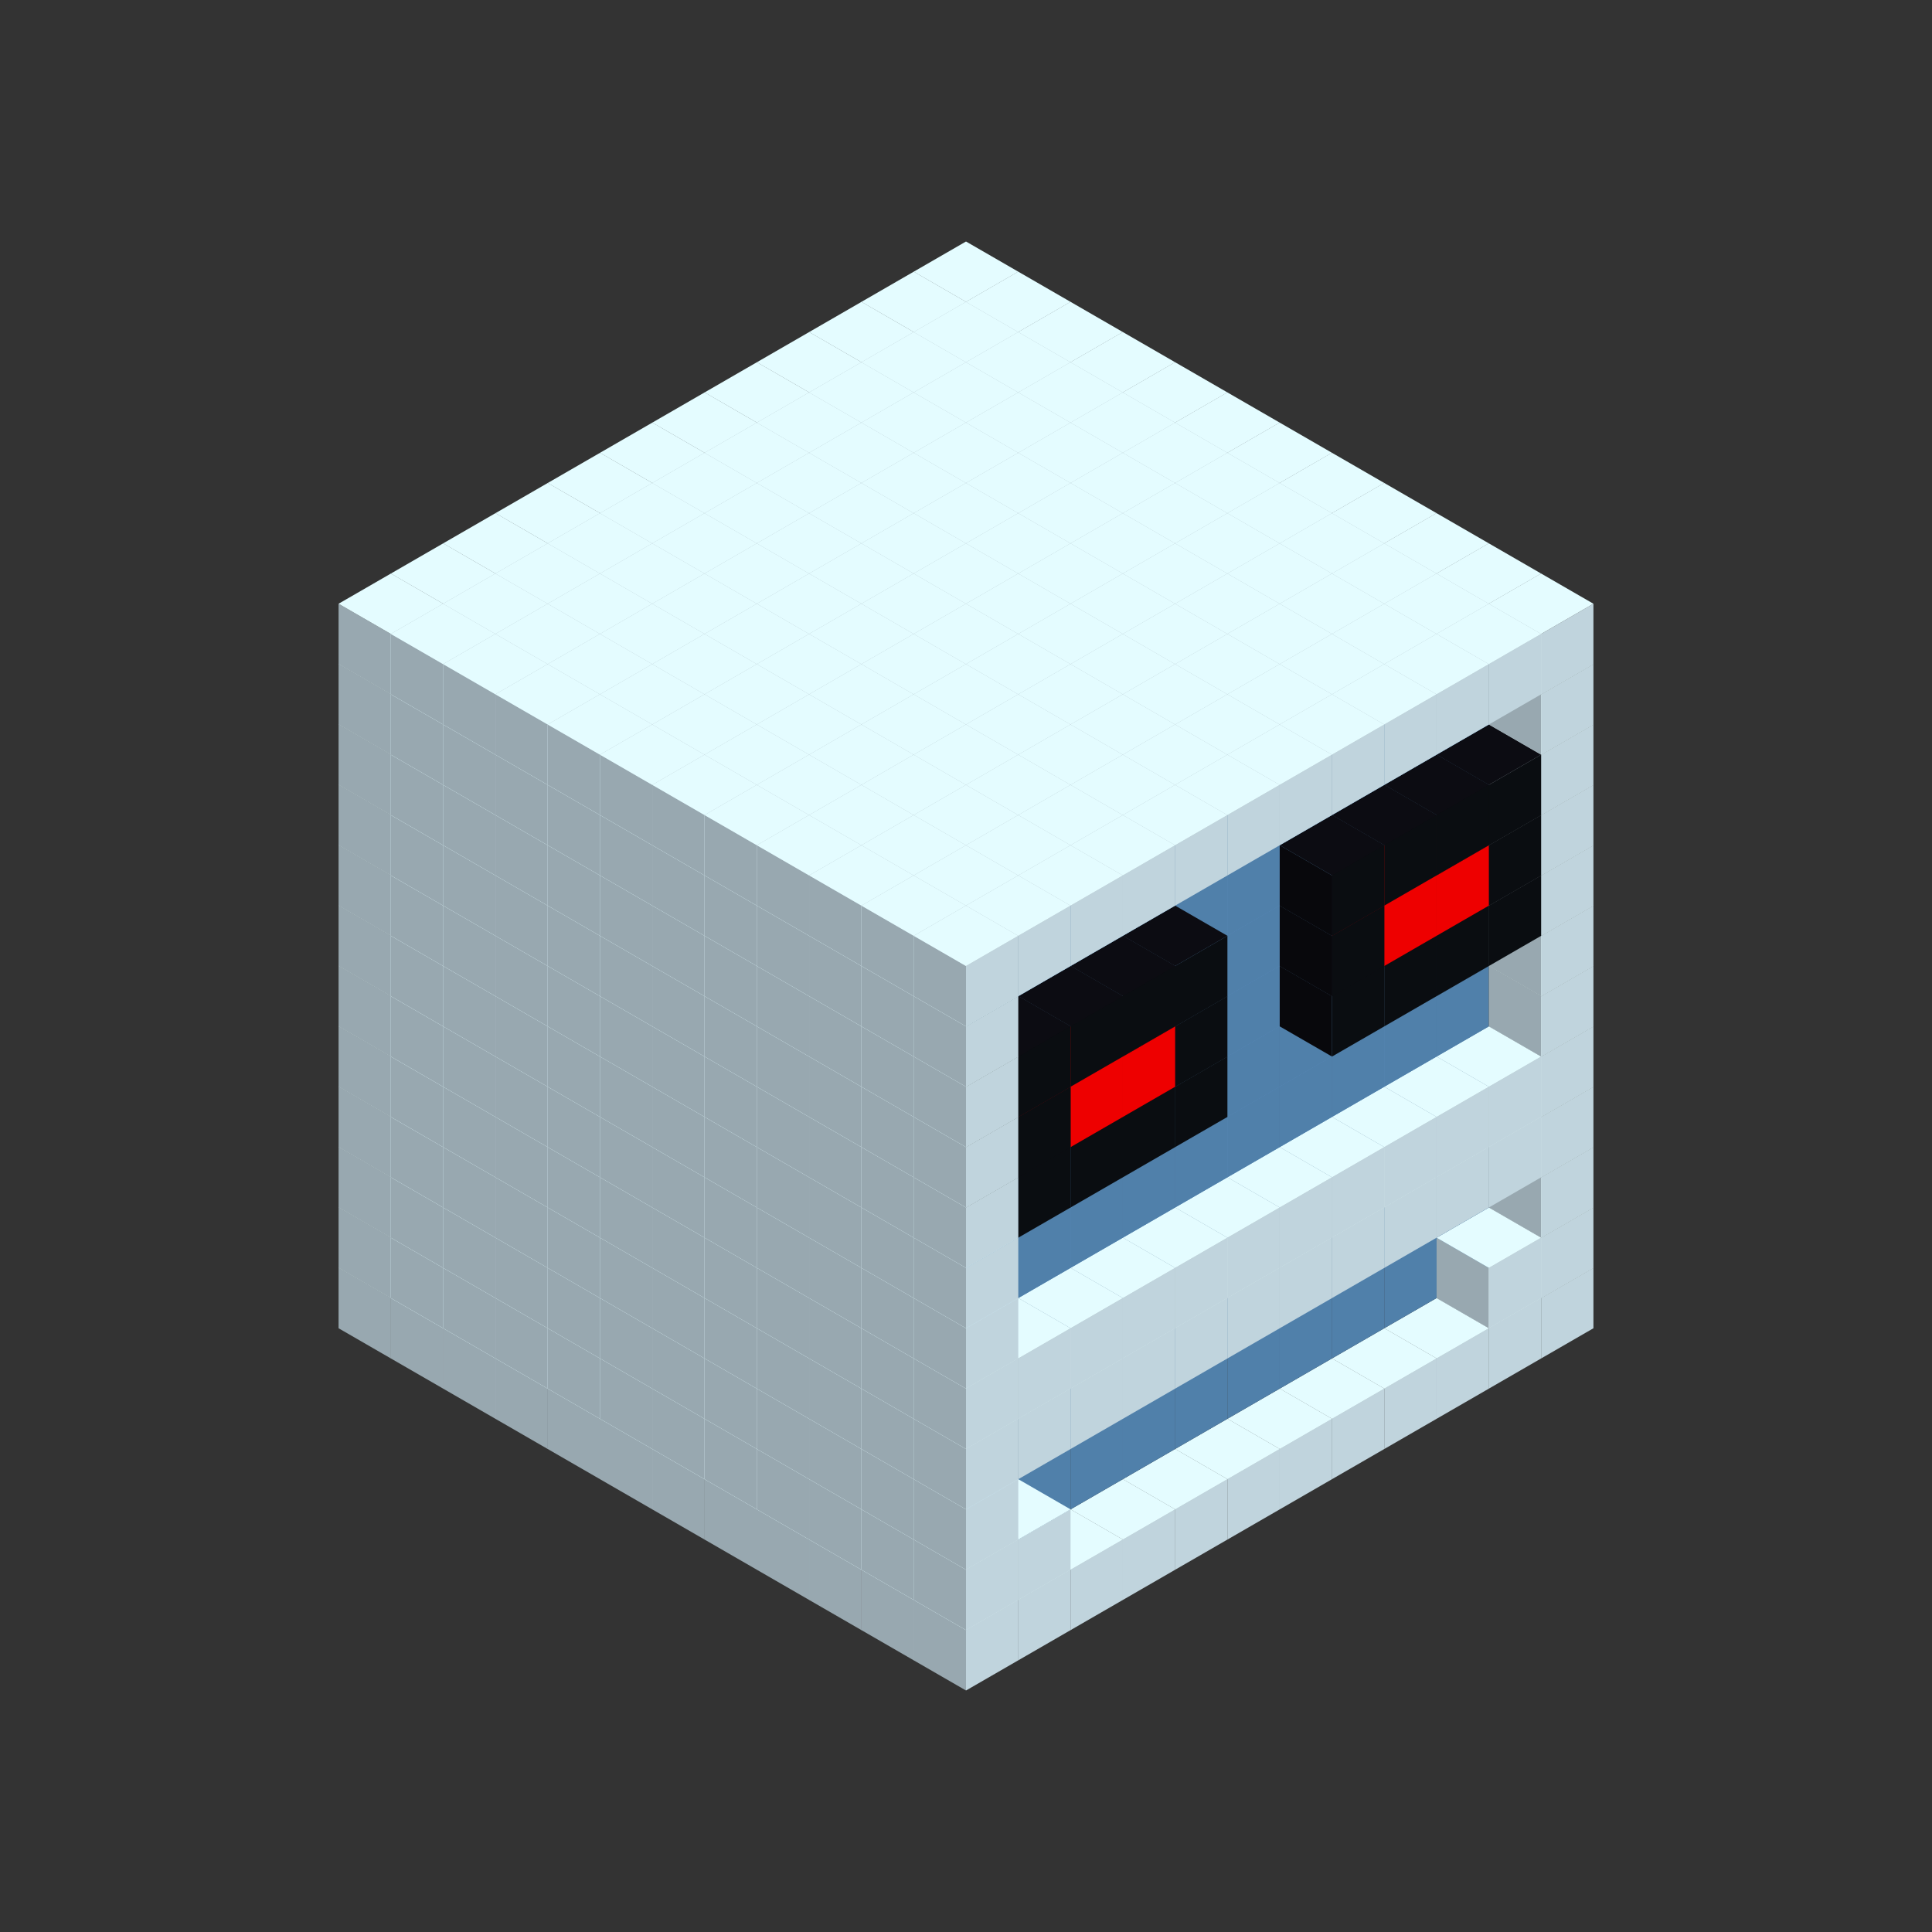 
<svg width='600' height='600' viewBox='4436371 5550000 3200000 3200000' xmlns='http://www.w3.org/2000/svg' xmlns:xlink='http://www.w3.org/1999/xlink'>
<rect x="4436371" y="5550000" width="3200000" height="3200000" fill="#333333" stroke="none"/>
<use xlink:href='#v-0x0000003f-1' transform='translate(983738,3600000)'/>
<use xlink:href='#v-0x0000003f-1' transform='translate(1070341,3650000)'/>
<use xlink:href='#v-0x0000003f-1' transform='translate(1156944,3700000)'/>
<use xlink:href='#v-0x0000003f-1' transform='translate(1243547,3750000)'/>
<use xlink:href='#v-0x0000003f-1' transform='translate(1330150,3800000)'/>
<use xlink:href='#v-0x0000003f-1' transform='translate(1416753,3850000)'/>
<use xlink:href='#v-0x0000003f-1' transform='translate(1503356,3900000)'/>
<use xlink:href='#v-0x0000003f-1' transform='translate(1589959,3950000)'/>
<use xlink:href='#v-0x0000003f-1' transform='translate(1676562,4000000)'/>
<use xlink:href='#v-0x0000003f-1' transform='translate(1763165,4050000)'/>
<use xlink:href='#v-0x0000003f-1' transform='translate(1849768,4100000)'/>
<use xlink:href='#v-0x0000003f-1' transform='translate(2889004,3600000)'/>
<use xlink:href='#v-0x0000003f-1' transform='translate(2802401,3650000)'/>
<use xlink:href='#v-0x0000003f-1' transform='translate(2715798,3700000)'/>
<use xlink:href='#v-0x0000003f-1' transform='translate(2629195,3750000)'/>
<use xlink:href='#v-0x0000003f-1' transform='translate(2542592,3800000)'/>
<use xlink:href='#v-0x0000003f-1' transform='translate(2455989,3850000)'/>
<use xlink:href='#v-0x0000003f-1' transform='translate(2369386,3900000)'/>
<use xlink:href='#v-0x0000003f-1' transform='translate(2282783,3950000)'/>
<use xlink:href='#v-0x0000003f-1' transform='translate(2196180,4000000)'/>
<use xlink:href='#v-0x0000003f-1' transform='translate(2109577,4050000)'/>
<use xlink:href='#v-0x0000003f-1' transform='translate(2022974,4100000)'/>
<use xlink:href='#v-0x0000003f-1' transform='translate(1936371,4150000)'/>
<use xlink:href='#v-0x0000003f-1' transform='translate(983738,3500000)'/>
<use xlink:href='#v-0x0000003f-1' transform='translate(1070341,3550000)'/>
<use xlink:href='#v-0x0000003f-1' transform='translate(1156944,3600000)'/>
<use xlink:href='#v-0x0000003f-1' transform='translate(1243547,3650000)'/>
<use xlink:href='#v-0x0000003f-1' transform='translate(1330150,3700000)'/>
<use xlink:href='#v-0x0000003f-1' transform='translate(1416753,3750000)'/>
<use xlink:href='#v-0x0000003f-1' transform='translate(1503356,3800000)'/>
<use xlink:href='#v-0x0000003f-1' transform='translate(1589959,3850000)'/>
<use xlink:href='#v-0x0000003f-1' transform='translate(1676562,3900000)'/>
<use xlink:href='#v-0x0000003f-1' transform='translate(1763165,3950000)'/>
<use xlink:href='#v-0x0000003f-2' transform='translate(2715798,3500000)'/>
<use xlink:href='#v-0x0000003f-2' transform='translate(2629195,3550000)'/>
<use xlink:href='#v-0x0000003f-2' transform='translate(2542592,3600000)'/>
<use xlink:href='#v-0x0000003f-2' transform='translate(2455989,3650000)'/>
<use xlink:href='#v-0x0000003f-2' transform='translate(2369386,3700000)'/>
<use xlink:href='#v-0x0000003f-2' transform='translate(2282783,3750000)'/>
<use xlink:href='#v-0x0000003f-2' transform='translate(2196180,3800000)'/>
<use xlink:href='#v-0x0000003f-2' transform='translate(2109577,3850000)'/>
<use xlink:href='#v-0x0000003f-2' transform='translate(2022974,3900000)'/>
<use xlink:href='#v-0x0000003f-2' transform='translate(1936371,3950000)'/>
<use xlink:href='#v-0x0000003f-1' transform='translate(1849768,4000000)'/>
<use xlink:href='#v-0x0000003f-1' transform='translate(2889004,3500000)'/>
<use xlink:href='#v-0x0000003f-1' transform='translate(2802401,3550000)'/>
<use xlink:href='#v-0x0000003f-1' transform='translate(2022974,4000000)'/>
<use xlink:href='#v-0x0000003f-1' transform='translate(1936371,4050000)'/>
<use xlink:href='#v-0x0000003f-1' transform='translate(983738,3400000)'/>
<use xlink:href='#v-0x0000003f-1' transform='translate(1070341,3450000)'/>
<use xlink:href='#v-0x0000003f-1' transform='translate(1156944,3500000)'/>
<use xlink:href='#v-0x0000003f-1' transform='translate(1243547,3550000)'/>
<use xlink:href='#v-0x0000003f-1' transform='translate(1330150,3600000)'/>
<use xlink:href='#v-0x0000003f-1' transform='translate(1416753,3650000)'/>
<use xlink:href='#v-0x0000003f-1' transform='translate(1503356,3700000)'/>
<use xlink:href='#v-0x0000003f-1' transform='translate(1589959,3750000)'/>
<use xlink:href='#v-0x0000003f-1' transform='translate(1676562,3800000)'/>
<use xlink:href='#v-0x0000003f-1' transform='translate(1763165,3850000)'/>
<use xlink:href='#v-0x0000003f-2' transform='translate(2715798,3400000)'/>
<use xlink:href='#v-0x0000003f-2' transform='translate(2629195,3450000)'/>
<use xlink:href='#v-0x0000003f-2' transform='translate(2542592,3500000)'/>
<use xlink:href='#v-0x0000003f-2' transform='translate(2455989,3550000)'/>
<use xlink:href='#v-0x0000003f-2' transform='translate(2369386,3600000)'/>
<use xlink:href='#v-0x0000003f-2' transform='translate(2282783,3650000)'/>
<use xlink:href='#v-0x0000003f-2' transform='translate(2196180,3700000)'/>
<use xlink:href='#v-0x0000003f-2' transform='translate(2109577,3750000)'/>
<use xlink:href='#v-0x0000003f-2' transform='translate(2022974,3800000)'/>
<use xlink:href='#v-0x0000003f-2' transform='translate(1936371,3850000)'/>
<use xlink:href='#v-0x0000003f-1' transform='translate(1849768,3900000)'/>
<use xlink:href='#v-0x0000003f-1' transform='translate(2889004,3400000)'/>
<use xlink:href='#v-0x0000003f-1' transform='translate(1936371,3950000)'/>
<use xlink:href='#v-0x0000003f-1' transform='translate(983738,3300000)'/>
<use xlink:href='#v-0x0000003f-1' transform='translate(1070341,3350000)'/>
<use xlink:href='#v-0x0000003f-1' transform='translate(1156944,3400000)'/>
<use xlink:href='#v-0x0000003f-1' transform='translate(1243547,3450000)'/>
<use xlink:href='#v-0x0000003f-1' transform='translate(1330150,3500000)'/>
<use xlink:href='#v-0x0000003f-1' transform='translate(1416753,3550000)'/>
<use xlink:href='#v-0x0000003f-1' transform='translate(1503356,3600000)'/>
<use xlink:href='#v-0x0000003f-1' transform='translate(1589959,3650000)'/>
<use xlink:href='#v-0x0000003f-1' transform='translate(1676562,3700000)'/>
<use xlink:href='#v-0x0000003f-1' transform='translate(1763165,3750000)'/>
<use xlink:href='#v-0x0000003f-2' transform='translate(2715798,3300000)'/>
<use xlink:href='#v-0x0000003f-2' transform='translate(2629195,3350000)'/>
<use xlink:href='#v-0x0000003f-2' transform='translate(2542592,3400000)'/>
<use xlink:href='#v-0x0000003f-2' transform='translate(2455989,3450000)'/>
<use xlink:href='#v-0x0000003f-2' transform='translate(2369386,3500000)'/>
<use xlink:href='#v-0x0000003f-2' transform='translate(2282783,3550000)'/>
<use xlink:href='#v-0x0000003f-2' transform='translate(2196180,3600000)'/>
<use xlink:href='#v-0x0000003f-2' transform='translate(2109577,3650000)'/>
<use xlink:href='#v-0x0000003f-2' transform='translate(2022974,3700000)'/>
<use xlink:href='#v-0x0000003f-2' transform='translate(1936371,3750000)'/>
<use xlink:href='#v-0x0000003f-1' transform='translate(1849768,3800000)'/>
<use xlink:href='#v-0x0000003f-1' transform='translate(2889004,3300000)'/>
<use xlink:href='#v-0x0000003f-1' transform='translate(2802401,3350000)'/>
<use xlink:href='#v-0x0000003f-1' transform='translate(2715798,3400000)'/>
<use xlink:href='#v-0x0000003f-1' transform='translate(2629195,3450000)'/>
<use xlink:href='#v-0x0000003f-1' transform='translate(2542592,3500000)'/>
<use xlink:href='#v-0x0000003f-1' transform='translate(2455989,3550000)'/>
<use xlink:href='#v-0x0000003f-1' transform='translate(2369386,3600000)'/>
<use xlink:href='#v-0x0000003f-1' transform='translate(2282783,3650000)'/>
<use xlink:href='#v-0x0000003f-1' transform='translate(2196180,3700000)'/>
<use xlink:href='#v-0x0000003f-1' transform='translate(2109577,3750000)'/>
<use xlink:href='#v-0x0000003f-1' transform='translate(2022974,3800000)'/>
<use xlink:href='#v-0x0000003f-1' transform='translate(1936371,3850000)'/>
<use xlink:href='#v-0x0000003f-1' transform='translate(983738,3200000)'/>
<use xlink:href='#v-0x0000003f-1' transform='translate(1070341,3250000)'/>
<use xlink:href='#v-0x0000003f-1' transform='translate(1156944,3300000)'/>
<use xlink:href='#v-0x0000003f-1' transform='translate(1243547,3350000)'/>
<use xlink:href='#v-0x0000003f-1' transform='translate(1330150,3400000)'/>
<use xlink:href='#v-0x0000003f-1' transform='translate(1416753,3450000)'/>
<use xlink:href='#v-0x0000003f-1' transform='translate(1503356,3500000)'/>
<use xlink:href='#v-0x0000003f-1' transform='translate(1589959,3550000)'/>
<use xlink:href='#v-0x0000003f-1' transform='translate(1676562,3600000)'/>
<use xlink:href='#v-0x0000003f-1' transform='translate(1763165,3650000)'/>
<use xlink:href='#v-0x0000003f-2' transform='translate(2715798,3200000)'/>
<use xlink:href='#v-0x0000003f-2' transform='translate(2629195,3250000)'/>
<use xlink:href='#v-0x0000003f-2' transform='translate(2542592,3300000)'/>
<use xlink:href='#v-0x0000003f-2' transform='translate(2455989,3350000)'/>
<use xlink:href='#v-0x0000003f-2' transform='translate(2369386,3400000)'/>
<use xlink:href='#v-0x0000003f-2' transform='translate(2282783,3450000)'/>
<use xlink:href='#v-0x0000003f-2' transform='translate(2196180,3500000)'/>
<use xlink:href='#v-0x0000003f-2' transform='translate(2109577,3550000)'/>
<use xlink:href='#v-0x0000003f-2' transform='translate(2022974,3600000)'/>
<use xlink:href='#v-0x0000003f-2' transform='translate(1936371,3650000)'/>
<use xlink:href='#v-0x0000003f-1' transform='translate(1849768,3700000)'/>
<use xlink:href='#v-0x0000003f-1' transform='translate(2889004,3200000)'/>
<use xlink:href='#v-0x0000003f-1' transform='translate(2802401,3250000)'/>
<use xlink:href='#v-0x0000003f-1' transform='translate(2715798,3300000)'/>
<use xlink:href='#v-0x0000003f-1' transform='translate(2629195,3350000)'/>
<use xlink:href='#v-0x0000003f-1' transform='translate(2542592,3400000)'/>
<use xlink:href='#v-0x0000003f-1' transform='translate(2455989,3450000)'/>
<use xlink:href='#v-0x0000003f-1' transform='translate(2369386,3500000)'/>
<use xlink:href='#v-0x0000003f-1' transform='translate(2282783,3550000)'/>
<use xlink:href='#v-0x0000003f-1' transform='translate(2196180,3600000)'/>
<use xlink:href='#v-0x0000003f-1' transform='translate(2109577,3650000)'/>
<use xlink:href='#v-0x0000003f-1' transform='translate(2022974,3700000)'/>
<use xlink:href='#v-0x0000003f-1' transform='translate(1936371,3750000)'/>
<use xlink:href='#v-0x0000003f-1' transform='translate(983738,3100000)'/>
<use xlink:href='#v-0x0000003f-1' transform='translate(1070341,3150000)'/>
<use xlink:href='#v-0x0000003f-1' transform='translate(1156944,3200000)'/>
<use xlink:href='#v-0x0000003f-1' transform='translate(1243547,3250000)'/>
<use xlink:href='#v-0x0000003f-1' transform='translate(1330150,3300000)'/>
<use xlink:href='#v-0x0000003f-1' transform='translate(1416753,3350000)'/>
<use xlink:href='#v-0x0000003f-1' transform='translate(1503356,3400000)'/>
<use xlink:href='#v-0x0000003f-1' transform='translate(1589959,3450000)'/>
<use xlink:href='#v-0x0000003f-1' transform='translate(1676562,3500000)'/>
<use xlink:href='#v-0x0000003f-1' transform='translate(1763165,3550000)'/>
<use xlink:href='#v-0x0000003f-2' transform='translate(2715798,3100000)'/>
<use xlink:href='#v-0x0000003f-2' transform='translate(2629195,3150000)'/>
<use xlink:href='#v-0x0000003f-2' transform='translate(2542592,3200000)'/>
<use xlink:href='#v-0x0000003f-2' transform='translate(2455989,3250000)'/>
<use xlink:href='#v-0x0000003f-2' transform='translate(2369386,3300000)'/>
<use xlink:href='#v-0x0000003f-2' transform='translate(2282783,3350000)'/>
<use xlink:href='#v-0x0000003f-2' transform='translate(2196180,3400000)'/>
<use xlink:href='#v-0x0000003f-2' transform='translate(2109577,3450000)'/>
<use xlink:href='#v-0x0000003f-2' transform='translate(2022974,3500000)'/>
<use xlink:href='#v-0x0000003f-2' transform='translate(1936371,3550000)'/>
<use xlink:href='#v-0x0000003f-1' transform='translate(1849768,3600000)'/>
<use xlink:href='#v-0x0000003f-1' transform='translate(2889004,3100000)'/>
<use xlink:href='#v-0x0000003f-1' transform='translate(1936371,3650000)'/>
<use xlink:href='#v-0x0000003f-1' transform='translate(983738,3000000)'/>
<use xlink:href='#v-0x0000003f-1' transform='translate(1070341,3050000)'/>
<use xlink:href='#v-0x0000003f-1' transform='translate(1156944,3100000)'/>
<use xlink:href='#v-0x0000003f-1' transform='translate(1243547,3150000)'/>
<use xlink:href='#v-0x0000003f-1' transform='translate(1330150,3200000)'/>
<use xlink:href='#v-0x0000003f-1' transform='translate(1416753,3250000)'/>
<use xlink:href='#v-0x0000003f-1' transform='translate(1503356,3300000)'/>
<use xlink:href='#v-0x0000003f-1' transform='translate(1589959,3350000)'/>
<use xlink:href='#v-0x0000003f-1' transform='translate(1676562,3400000)'/>
<use xlink:href='#v-0x0000003f-1' transform='translate(1763165,3450000)'/>
<use xlink:href='#v-0x0000003f-2' transform='translate(2715798,3000000)'/>
<use xlink:href='#v-0x0000003f-2' transform='translate(2629195,3050000)'/>
<use xlink:href='#v-0x0000003f-2' transform='translate(2542592,3100000)'/>
<use xlink:href='#v-0x0000003f-2' transform='translate(2455989,3150000)'/>
<use xlink:href='#v-0x0000003f-2' transform='translate(2369386,3200000)'/>
<use xlink:href='#v-0x0000003f-2' transform='translate(2282783,3250000)'/>
<use xlink:href='#v-0x0000003f-2' transform='translate(2196180,3300000)'/>
<use xlink:href='#v-0x0000003f-2' transform='translate(2109577,3350000)'/>
<use xlink:href='#v-0x0000003f-2' transform='translate(2022974,3400000)'/>
<use xlink:href='#v-0x0000003f-2' transform='translate(1936371,3450000)'/>
<use xlink:href='#v-0x0000003f-1' transform='translate(1849768,3500000)'/>
<use xlink:href='#v-0x0000003f-1' transform='translate(2889004,3000000)'/>
<use xlink:href='#v-0x0000003f-1' transform='translate(1936371,3550000)'/>
<use xlink:href='#v-0x0000003f-1' transform='translate(983738,2900000)'/>
<use xlink:href='#v-0x0000003f-1' transform='translate(1070341,2950000)'/>
<use xlink:href='#v-0x0000003f-1' transform='translate(1156944,3000000)'/>
<use xlink:href='#v-0x0000003f-1' transform='translate(1243547,3050000)'/>
<use xlink:href='#v-0x0000003f-1' transform='translate(1330150,3100000)'/>
<use xlink:href='#v-0x0000003f-1' transform='translate(1416753,3150000)'/>
<use xlink:href='#v-0x0000003f-1' transform='translate(1503356,3200000)'/>
<use xlink:href='#v-0x0000003f-1' transform='translate(1589959,3250000)'/>
<use xlink:href='#v-0x0000003f-1' transform='translate(1676562,3300000)'/>
<use xlink:href='#v-0x0000003f-1' transform='translate(1763165,3350000)'/>
<use xlink:href='#v-0x0000003f-2' transform='translate(2715798,2900000)'/>
<use xlink:href='#v-0x0000003f-2' transform='translate(2629195,2950000)'/>
<use xlink:href='#v-0x0000003f-2' transform='translate(2542592,3000000)'/>
<use xlink:href='#v-0x0000003f-2' transform='translate(2455989,3050000)'/>
<use xlink:href='#v-0x0000003f-2' transform='translate(2369386,3100000)'/>
<use xlink:href='#v-0x0000003f-2' transform='translate(2282783,3150000)'/>
<use xlink:href='#v-0x0000003f-2' transform='translate(2196180,3200000)'/>
<use xlink:href='#v-0x0000003f-2' transform='translate(2109577,3250000)'/>
<use xlink:href='#v-0x0000003f-2' transform='translate(2022974,3300000)'/>
<use xlink:href='#v-0x0000003f-2' transform='translate(1936371,3350000)'/>
<use xlink:href='#v-0x0000003f-1' transform='translate(1849768,3400000)'/>
<use xlink:href='#v-0x0000003f-1' transform='translate(2889004,2900000)'/>
<use xlink:href='#v-0x0000003f-4' transform='translate(2802401,2950000)'/>
<use xlink:href='#v-0x0000003f-4' transform='translate(2715798,3000000)'/>
<use xlink:href='#v-0x0000003f-4' transform='translate(2629195,3050000)'/>
<use xlink:href='#v-0x0000003f-4' transform='translate(2542592,3100000)'/>
<use xlink:href='#v-0x0000003f-4' transform='translate(2282783,3250000)'/>
<use xlink:href='#v-0x0000003f-4' transform='translate(2196180,3300000)'/>
<use xlink:href='#v-0x0000003f-4' transform='translate(2109577,3350000)'/>
<use xlink:href='#v-0x0000003f-4' transform='translate(2022974,3400000)'/>
<use xlink:href='#v-0x0000003f-1' transform='translate(1936371,3450000)'/>
<use xlink:href='#v-0x0000003f-1' transform='translate(983738,2800000)'/>
<use xlink:href='#v-0x0000003f-1' transform='translate(1070341,2850000)'/>
<use xlink:href='#v-0x0000003f-1' transform='translate(1156944,2900000)'/>
<use xlink:href='#v-0x0000003f-1' transform='translate(1243547,2950000)'/>
<use xlink:href='#v-0x0000003f-1' transform='translate(1330150,3000000)'/>
<use xlink:href='#v-0x0000003f-1' transform='translate(1416753,3050000)'/>
<use xlink:href='#v-0x0000003f-1' transform='translate(1503356,3100000)'/>
<use xlink:href='#v-0x0000003f-1' transform='translate(1589959,3150000)'/>
<use xlink:href='#v-0x0000003f-1' transform='translate(1676562,3200000)'/>
<use xlink:href='#v-0x0000003f-1' transform='translate(1763165,3250000)'/>
<use xlink:href='#v-0x0000003f-2' transform='translate(2715798,2800000)'/>
<use xlink:href='#v-0x0000003f-2' transform='translate(2629195,2850000)'/>
<use xlink:href='#v-0x0000003f-2' transform='translate(2542592,2900000)'/>
<use xlink:href='#v-0x0000003f-2' transform='translate(2455989,2950000)'/>
<use xlink:href='#v-0x0000003f-2' transform='translate(2369386,3000000)'/>
<use xlink:href='#v-0x0000003f-2' transform='translate(2282783,3050000)'/>
<use xlink:href='#v-0x0000003f-2' transform='translate(2196180,3100000)'/>
<use xlink:href='#v-0x0000003f-2' transform='translate(2109577,3150000)'/>
<use xlink:href='#v-0x0000003f-2' transform='translate(2022974,3200000)'/>
<use xlink:href='#v-0x0000003f-2' transform='translate(1936371,3250000)'/>
<use xlink:href='#v-0x0000003f-1' transform='translate(1849768,3300000)'/>
<use xlink:href='#v-0x0000003f-1' transform='translate(2889004,2800000)'/>
<use xlink:href='#v-0x0000003f-4' transform='translate(2802401,2850000)'/>
<use xlink:href='#v-0x0000003f-5' transform='translate(2715798,2900000)'/>
<use xlink:href='#v-0x0000003f-5' transform='translate(2629195,2950000)'/>
<use xlink:href='#v-0x0000003f-4' transform='translate(2542592,3000000)'/>
<use xlink:href='#v-0x0000003f-4' transform='translate(2282783,3150000)'/>
<use xlink:href='#v-0x0000003f-5' transform='translate(2196180,3200000)'/>
<use xlink:href='#v-0x0000003f-5' transform='translate(2109577,3250000)'/>
<use xlink:href='#v-0x0000003f-4' transform='translate(2022974,3300000)'/>
<use xlink:href='#v-0x0000003f-1' transform='translate(1936371,3350000)'/>
<use xlink:href='#v-0x0000003f-1' transform='translate(983738,2700000)'/>
<use xlink:href='#v-0x0000003f-1' transform='translate(1070341,2750000)'/>
<use xlink:href='#v-0x0000003f-1' transform='translate(1156944,2800000)'/>
<use xlink:href='#v-0x0000003f-1' transform='translate(1243547,2850000)'/>
<use xlink:href='#v-0x0000003f-1' transform='translate(1330150,2900000)'/>
<use xlink:href='#v-0x0000003f-1' transform='translate(1416753,2950000)'/>
<use xlink:href='#v-0x0000003f-1' transform='translate(1503356,3000000)'/>
<use xlink:href='#v-0x0000003f-1' transform='translate(1589959,3050000)'/>
<use xlink:href='#v-0x0000003f-1' transform='translate(1676562,3100000)'/>
<use xlink:href='#v-0x0000003f-1' transform='translate(1763165,3150000)'/>
<use xlink:href='#v-0x0000003f-2' transform='translate(2715798,2700000)'/>
<use xlink:href='#v-0x0000003f-2' transform='translate(2629195,2750000)'/>
<use xlink:href='#v-0x0000003f-2' transform='translate(2542592,2800000)'/>
<use xlink:href='#v-0x0000003f-2' transform='translate(2455989,2850000)'/>
<use xlink:href='#v-0x0000003f-2' transform='translate(2369386,2900000)'/>
<use xlink:href='#v-0x0000003f-2' transform='translate(2282783,2950000)'/>
<use xlink:href='#v-0x0000003f-2' transform='translate(2196180,3000000)'/>
<use xlink:href='#v-0x0000003f-2' transform='translate(2109577,3050000)'/>
<use xlink:href='#v-0x0000003f-2' transform='translate(2022974,3100000)'/>
<use xlink:href='#v-0x0000003f-2' transform='translate(1936371,3150000)'/>
<use xlink:href='#v-0x0000003f-1' transform='translate(1849768,3200000)'/>
<use xlink:href='#v-0x0000003f-1' transform='translate(2889004,2700000)'/>
<use xlink:href='#v-0x0000003f-4' transform='translate(2802401,2750000)'/>
<use xlink:href='#v-0x0000003f-4' transform='translate(2715798,2800000)'/>
<use xlink:href='#v-0x0000003f-4' transform='translate(2629195,2850000)'/>
<use xlink:href='#v-0x0000003f-4' transform='translate(2542592,2900000)'/>
<use xlink:href='#v-0x0000003f-4' transform='translate(2282783,3050000)'/>
<use xlink:href='#v-0x0000003f-4' transform='translate(2196180,3100000)'/>
<use xlink:href='#v-0x0000003f-4' transform='translate(2109577,3150000)'/>
<use xlink:href='#v-0x0000003f-4' transform='translate(2022974,3200000)'/>
<use xlink:href='#v-0x0000003f-1' transform='translate(1936371,3250000)'/>
<use xlink:href='#v-0x0000003f-1' transform='translate(983738,2600000)'/>
<use xlink:href='#v-0x0000003f-1' transform='translate(1070341,2650000)'/>
<use xlink:href='#v-0x0000003f-1' transform='translate(1156944,2700000)'/>
<use xlink:href='#v-0x0000003f-1' transform='translate(1243547,2750000)'/>
<use xlink:href='#v-0x0000003f-1' transform='translate(1330150,2800000)'/>
<use xlink:href='#v-0x0000003f-1' transform='translate(1416753,2850000)'/>
<use xlink:href='#v-0x0000003f-1' transform='translate(1503356,2900000)'/>
<use xlink:href='#v-0x0000003f-1' transform='translate(1589959,2950000)'/>
<use xlink:href='#v-0x0000003f-1' transform='translate(1676562,3000000)'/>
<use xlink:href='#v-0x0000003f-1' transform='translate(1763165,3050000)'/>
<use xlink:href='#v-0x0000003f-2' transform='translate(2715798,2600000)'/>
<use xlink:href='#v-0x0000003f-2' transform='translate(2629195,2650000)'/>
<use xlink:href='#v-0x0000003f-2' transform='translate(2542592,2700000)'/>
<use xlink:href='#v-0x0000003f-2' transform='translate(2455989,2750000)'/>
<use xlink:href='#v-0x0000003f-2' transform='translate(2369386,2800000)'/>
<use xlink:href='#v-0x0000003f-2' transform='translate(2282783,2850000)'/>
<use xlink:href='#v-0x0000003f-2' transform='translate(2196180,2900000)'/>
<use xlink:href='#v-0x0000003f-2' transform='translate(2109577,2950000)'/>
<use xlink:href='#v-0x0000003f-2' transform='translate(2022974,3000000)'/>
<use xlink:href='#v-0x0000003f-2' transform='translate(1936371,3050000)'/>
<use xlink:href='#v-0x0000003f-1' transform='translate(1849768,3100000)'/>
<use xlink:href='#v-0x0000003f-1' transform='translate(2889004,2600000)'/>
<use xlink:href='#v-0x0000003f-1' transform='translate(1936371,3150000)'/>
<use xlink:href='#v-0x0000003f-1' transform='translate(1936371,1950000)'/>
<use xlink:href='#v-0x0000003f-1' transform='translate(1849768,2000000)'/>
<use xlink:href='#v-0x0000003f-1' transform='translate(1763165,2050000)'/>
<use xlink:href='#v-0x0000003f-1' transform='translate(1676562,2100000)'/>
<use xlink:href='#v-0x0000003f-1' transform='translate(1589959,2150000)'/>
<use xlink:href='#v-0x0000003f-1' transform='translate(1503356,2200000)'/>
<use xlink:href='#v-0x0000003f-1' transform='translate(1416753,2250000)'/>
<use xlink:href='#v-0x0000003f-1' transform='translate(1330150,2300000)'/>
<use xlink:href='#v-0x0000003f-1' transform='translate(1243547,2350000)'/>
<use xlink:href='#v-0x0000003f-1' transform='translate(1156944,2400000)'/>
<use xlink:href='#v-0x0000003f-1' transform='translate(1070341,2450000)'/>
<use xlink:href='#v-0x0000003f-1' transform='translate(983738,2500000)'/>
<use xlink:href='#v-0x0000003f-1' transform='translate(2022974,2000000)'/>
<use xlink:href='#v-0x0000003f-1' transform='translate(1936371,2050000)'/>
<use xlink:href='#v-0x0000003f-1' transform='translate(1849768,2100000)'/>
<use xlink:href='#v-0x0000003f-1' transform='translate(1763165,2150000)'/>
<use xlink:href='#v-0x0000003f-1' transform='translate(1676562,2200000)'/>
<use xlink:href='#v-0x0000003f-1' transform='translate(1589959,2250000)'/>
<use xlink:href='#v-0x0000003f-1' transform='translate(1503356,2300000)'/>
<use xlink:href='#v-0x0000003f-1' transform='translate(1416753,2350000)'/>
<use xlink:href='#v-0x0000003f-1' transform='translate(1330150,2400000)'/>
<use xlink:href='#v-0x0000003f-1' transform='translate(1243547,2450000)'/>
<use xlink:href='#v-0x0000003f-1' transform='translate(1156944,2500000)'/>
<use xlink:href='#v-0x0000003f-1' transform='translate(1070341,2550000)'/>
<use xlink:href='#v-0x0000003f-1' transform='translate(2109577,2050000)'/>
<use xlink:href='#v-0x0000003f-1' transform='translate(2022974,2100000)'/>
<use xlink:href='#v-0x0000003f-1' transform='translate(1936371,2150000)'/>
<use xlink:href='#v-0x0000003f-1' transform='translate(1849768,2200000)'/>
<use xlink:href='#v-0x0000003f-1' transform='translate(1763165,2250000)'/>
<use xlink:href='#v-0x0000003f-1' transform='translate(1676562,2300000)'/>
<use xlink:href='#v-0x0000003f-1' transform='translate(1589959,2350000)'/>
<use xlink:href='#v-0x0000003f-1' transform='translate(1503356,2400000)'/>
<use xlink:href='#v-0x0000003f-1' transform='translate(1416753,2450000)'/>
<use xlink:href='#v-0x0000003f-1' transform='translate(1330150,2500000)'/>
<use xlink:href='#v-0x0000003f-1' transform='translate(1243547,2550000)'/>
<use xlink:href='#v-0x0000003f-1' transform='translate(1156944,2600000)'/>
<use xlink:href='#v-0x0000003f-1' transform='translate(2196180,2100000)'/>
<use xlink:href='#v-0x0000003f-1' transform='translate(2109577,2150000)'/>
<use xlink:href='#v-0x0000003f-1' transform='translate(2022974,2200000)'/>
<use xlink:href='#v-0x0000003f-1' transform='translate(1936371,2250000)'/>
<use xlink:href='#v-0x0000003f-1' transform='translate(1849768,2300000)'/>
<use xlink:href='#v-0x0000003f-1' transform='translate(1763165,2350000)'/>
<use xlink:href='#v-0x0000003f-1' transform='translate(1676562,2400000)'/>
<use xlink:href='#v-0x0000003f-1' transform='translate(1589959,2450000)'/>
<use xlink:href='#v-0x0000003f-1' transform='translate(1503356,2500000)'/>
<use xlink:href='#v-0x0000003f-1' transform='translate(1416753,2550000)'/>
<use xlink:href='#v-0x0000003f-1' transform='translate(1330150,2600000)'/>
<use xlink:href='#v-0x0000003f-1' transform='translate(1243547,2650000)'/>
<use xlink:href='#v-0x0000003f-1' transform='translate(2282783,2150000)'/>
<use xlink:href='#v-0x0000003f-1' transform='translate(2196180,2200000)'/>
<use xlink:href='#v-0x0000003f-1' transform='translate(2109577,2250000)'/>
<use xlink:href='#v-0x0000003f-1' transform='translate(2022974,2300000)'/>
<use xlink:href='#v-0x0000003f-1' transform='translate(1936371,2350000)'/>
<use xlink:href='#v-0x0000003f-1' transform='translate(1849768,2400000)'/>
<use xlink:href='#v-0x0000003f-1' transform='translate(1763165,2450000)'/>
<use xlink:href='#v-0x0000003f-1' transform='translate(1676562,2500000)'/>
<use xlink:href='#v-0x0000003f-1' transform='translate(1589959,2550000)'/>
<use xlink:href='#v-0x0000003f-1' transform='translate(1503356,2600000)'/>
<use xlink:href='#v-0x0000003f-1' transform='translate(1416753,2650000)'/>
<use xlink:href='#v-0x0000003f-1' transform='translate(1330150,2700000)'/>
<use xlink:href='#v-0x0000003f-1' transform='translate(2369386,2200000)'/>
<use xlink:href='#v-0x0000003f-1' transform='translate(2282783,2250000)'/>
<use xlink:href='#v-0x0000003f-1' transform='translate(2196180,2300000)'/>
<use xlink:href='#v-0x0000003f-1' transform='translate(2109577,2350000)'/>
<use xlink:href='#v-0x0000003f-1' transform='translate(2022974,2400000)'/>
<use xlink:href='#v-0x0000003f-1' transform='translate(1936371,2450000)'/>
<use xlink:href='#v-0x0000003f-1' transform='translate(1849768,2500000)'/>
<use xlink:href='#v-0x0000003f-1' transform='translate(1763165,2550000)'/>
<use xlink:href='#v-0x0000003f-1' transform='translate(1676562,2600000)'/>
<use xlink:href='#v-0x0000003f-1' transform='translate(1589959,2650000)'/>
<use xlink:href='#v-0x0000003f-1' transform='translate(1503356,2700000)'/>
<use xlink:href='#v-0x0000003f-1' transform='translate(1416753,2750000)'/>
<use xlink:href='#v-0x0000003f-1' transform='translate(2455989,2250000)'/>
<use xlink:href='#v-0x0000003f-1' transform='translate(2369386,2300000)'/>
<use xlink:href='#v-0x0000003f-1' transform='translate(2282783,2350000)'/>
<use xlink:href='#v-0x0000003f-1' transform='translate(2196180,2400000)'/>
<use xlink:href='#v-0x0000003f-1' transform='translate(2109577,2450000)'/>
<use xlink:href='#v-0x0000003f-1' transform='translate(2022974,2500000)'/>
<use xlink:href='#v-0x0000003f-1' transform='translate(1936371,2550000)'/>
<use xlink:href='#v-0x0000003f-1' transform='translate(1849768,2600000)'/>
<use xlink:href='#v-0x0000003f-1' transform='translate(1763165,2650000)'/>
<use xlink:href='#v-0x0000003f-1' transform='translate(1676562,2700000)'/>
<use xlink:href='#v-0x0000003f-1' transform='translate(1589959,2750000)'/>
<use xlink:href='#v-0x0000003f-1' transform='translate(1503356,2800000)'/>
<use xlink:href='#v-0x0000003f-1' transform='translate(2542592,2300000)'/>
<use xlink:href='#v-0x0000003f-1' transform='translate(2455989,2350000)'/>
<use xlink:href='#v-0x0000003f-1' transform='translate(2369386,2400000)'/>
<use xlink:href='#v-0x0000003f-1' transform='translate(2282783,2450000)'/>
<use xlink:href='#v-0x0000003f-1' transform='translate(2196180,2500000)'/>
<use xlink:href='#v-0x0000003f-1' transform='translate(2109577,2550000)'/>
<use xlink:href='#v-0x0000003f-1' transform='translate(2022974,2600000)'/>
<use xlink:href='#v-0x0000003f-1' transform='translate(1936371,2650000)'/>
<use xlink:href='#v-0x0000003f-1' transform='translate(1849768,2700000)'/>
<use xlink:href='#v-0x0000003f-1' transform='translate(1763165,2750000)'/>
<use xlink:href='#v-0x0000003f-1' transform='translate(1676562,2800000)'/>
<use xlink:href='#v-0x0000003f-1' transform='translate(1589959,2850000)'/>
<use xlink:href='#v-0x0000003f-1' transform='translate(2629195,2350000)'/>
<use xlink:href='#v-0x0000003f-1' transform='translate(2542592,2400000)'/>
<use xlink:href='#v-0x0000003f-1' transform='translate(2455989,2450000)'/>
<use xlink:href='#v-0x0000003f-1' transform='translate(2369386,2500000)'/>
<use xlink:href='#v-0x0000003f-1' transform='translate(2282783,2550000)'/>
<use xlink:href='#v-0x0000003f-1' transform='translate(2196180,2600000)'/>
<use xlink:href='#v-0x0000003f-1' transform='translate(2109577,2650000)'/>
<use xlink:href='#v-0x0000003f-1' transform='translate(2022974,2700000)'/>
<use xlink:href='#v-0x0000003f-1' transform='translate(1936371,2750000)'/>
<use xlink:href='#v-0x0000003f-1' transform='translate(1849768,2800000)'/>
<use xlink:href='#v-0x0000003f-1' transform='translate(1763165,2850000)'/>
<use xlink:href='#v-0x0000003f-1' transform='translate(1676562,2900000)'/>
<use xlink:href='#v-0x0000003f-1' transform='translate(2715798,2400000)'/>
<use xlink:href='#v-0x0000003f-1' transform='translate(2629195,2450000)'/>
<use xlink:href='#v-0x0000003f-1' transform='translate(2542592,2500000)'/>
<use xlink:href='#v-0x0000003f-1' transform='translate(2455989,2550000)'/>
<use xlink:href='#v-0x0000003f-1' transform='translate(2369386,2600000)'/>
<use xlink:href='#v-0x0000003f-1' transform='translate(2282783,2650000)'/>
<use xlink:href='#v-0x0000003f-1' transform='translate(2196180,2700000)'/>
<use xlink:href='#v-0x0000003f-1' transform='translate(2109577,2750000)'/>
<use xlink:href='#v-0x0000003f-1' transform='translate(2022974,2800000)'/>
<use xlink:href='#v-0x0000003f-1' transform='translate(1936371,2850000)'/>
<use xlink:href='#v-0x0000003f-1' transform='translate(1849768,2900000)'/>
<use xlink:href='#v-0x0000003f-1' transform='translate(1763165,2950000)'/>
<use xlink:href='#v-0x0000003f-1' transform='translate(2802401,2450000)'/>
<use xlink:href='#v-0x0000003f-1' transform='translate(2715798,2500000)'/>
<use xlink:href='#v-0x0000003f-1' transform='translate(2629195,2550000)'/>
<use xlink:href='#v-0x0000003f-1' transform='translate(2542592,2600000)'/>
<use xlink:href='#v-0x0000003f-1' transform='translate(2455989,2650000)'/>
<use xlink:href='#v-0x0000003f-1' transform='translate(2369386,2700000)'/>
<use xlink:href='#v-0x0000003f-1' transform='translate(2282783,2750000)'/>
<use xlink:href='#v-0x0000003f-1' transform='translate(2196180,2800000)'/>
<use xlink:href='#v-0x0000003f-1' transform='translate(2109577,2850000)'/>
<use xlink:href='#v-0x0000003f-1' transform='translate(2022974,2900000)'/>
<use xlink:href='#v-0x0000003f-1' transform='translate(1936371,2950000)'/>
<use xlink:href='#v-0x0000003f-1' transform='translate(1849768,3000000)'/>
<use xlink:href='#v-0x0000003f-1' transform='translate(2889004,2500000)'/>
<use xlink:href='#v-0x0000003f-1' transform='translate(2802401,2550000)'/>
<use xlink:href='#v-0x0000003f-1' transform='translate(2715798,2600000)'/>
<use xlink:href='#v-0x0000003f-1' transform='translate(2629195,2650000)'/>
<use xlink:href='#v-0x0000003f-1' transform='translate(2542592,2700000)'/>
<use xlink:href='#v-0x0000003f-1' transform='translate(2455989,2750000)'/>
<use xlink:href='#v-0x0000003f-1' transform='translate(2369386,2800000)'/>
<use xlink:href='#v-0x0000003f-1' transform='translate(2282783,2850000)'/>
<use xlink:href='#v-0x0000003f-1' transform='translate(2196180,2900000)'/>
<use xlink:href='#v-0x0000003f-1' transform='translate(2109577,2950000)'/>
<use xlink:href='#v-0x0000003f-1' transform='translate(2022974,3000000)'/>
<use xlink:href='#v-0x0000003f-1' transform='translate(1936371,3050000)'/>
<defs>
<g id='v-0x0000003f-1'>
<polygon points='4100000,4100000 4100000,4200000 4013397,4150000 4013397,4050000' fill='#98a8b0'/>
<polygon points='4100000,4100000 4100000,4200000 4186602,4150000 4186602,4050000' fill='#c0d4dd'/>
<polygon points='4100000,4100000 4013397,4050000 4100000,4000000 4186602,4050000' fill='#e4fcff'/>
</g>
<g id='v-0x0000003f-2'>
<polygon points='4100000,4100000 4100000,4200000 4013397,4150000 4013397,4050000' fill='#406488'/>
<polygon points='4100000,4100000 4100000,4200000 4186602,4150000 4186602,4050000' fill='#5080aa'/>
<polygon points='4100000,4100000 4013397,4050000 4100000,4000000 4186602,4050000' fill='#6096cc'/>
</g>
<g id='v-0x0000003f-3'>
<polygon points='4100000,4100000 4100000,4200000 4013397,4150000 4013397,4050000' fill='#0098cc'/>
<polygon points='4100000,4100000 4100000,4200000 4186602,4150000 4186602,4050000' fill='#00c0ff'/>
<polygon points='4100000,4100000 4013397,4050000 4100000,4000000 4186602,4050000' fill='#00e4ff'/>
</g>
<g id='v-0x0000003f-4'>
<polygon points='4100000,4100000 4100000,4200000 4013397,4150000 4013397,4050000' fill='#08080c'/>
<polygon points='4100000,4100000 4100000,4200000 4186602,4150000 4186602,4050000' fill='#0a0d11'/>
<polygon points='4100000,4100000 4013397,4050000 4100000,4000000 4186602,4050000' fill='#0c0c12'/>
</g>
<g id='v-0x0000003f-5'>
<polygon points='4100000,4100000 4100000,4200000 4013397,4150000 4013397,4050000' fill='#bc0000'/>
<polygon points='4100000,4100000 4100000,4200000 4186602,4150000 4186602,4050000' fill='#ee0000'/>
<polygon points='4100000,4100000 4013397,4050000 4100000,4000000 4186602,4050000' fill='#ff0000'/>
</g>
</defs>
</svg>
